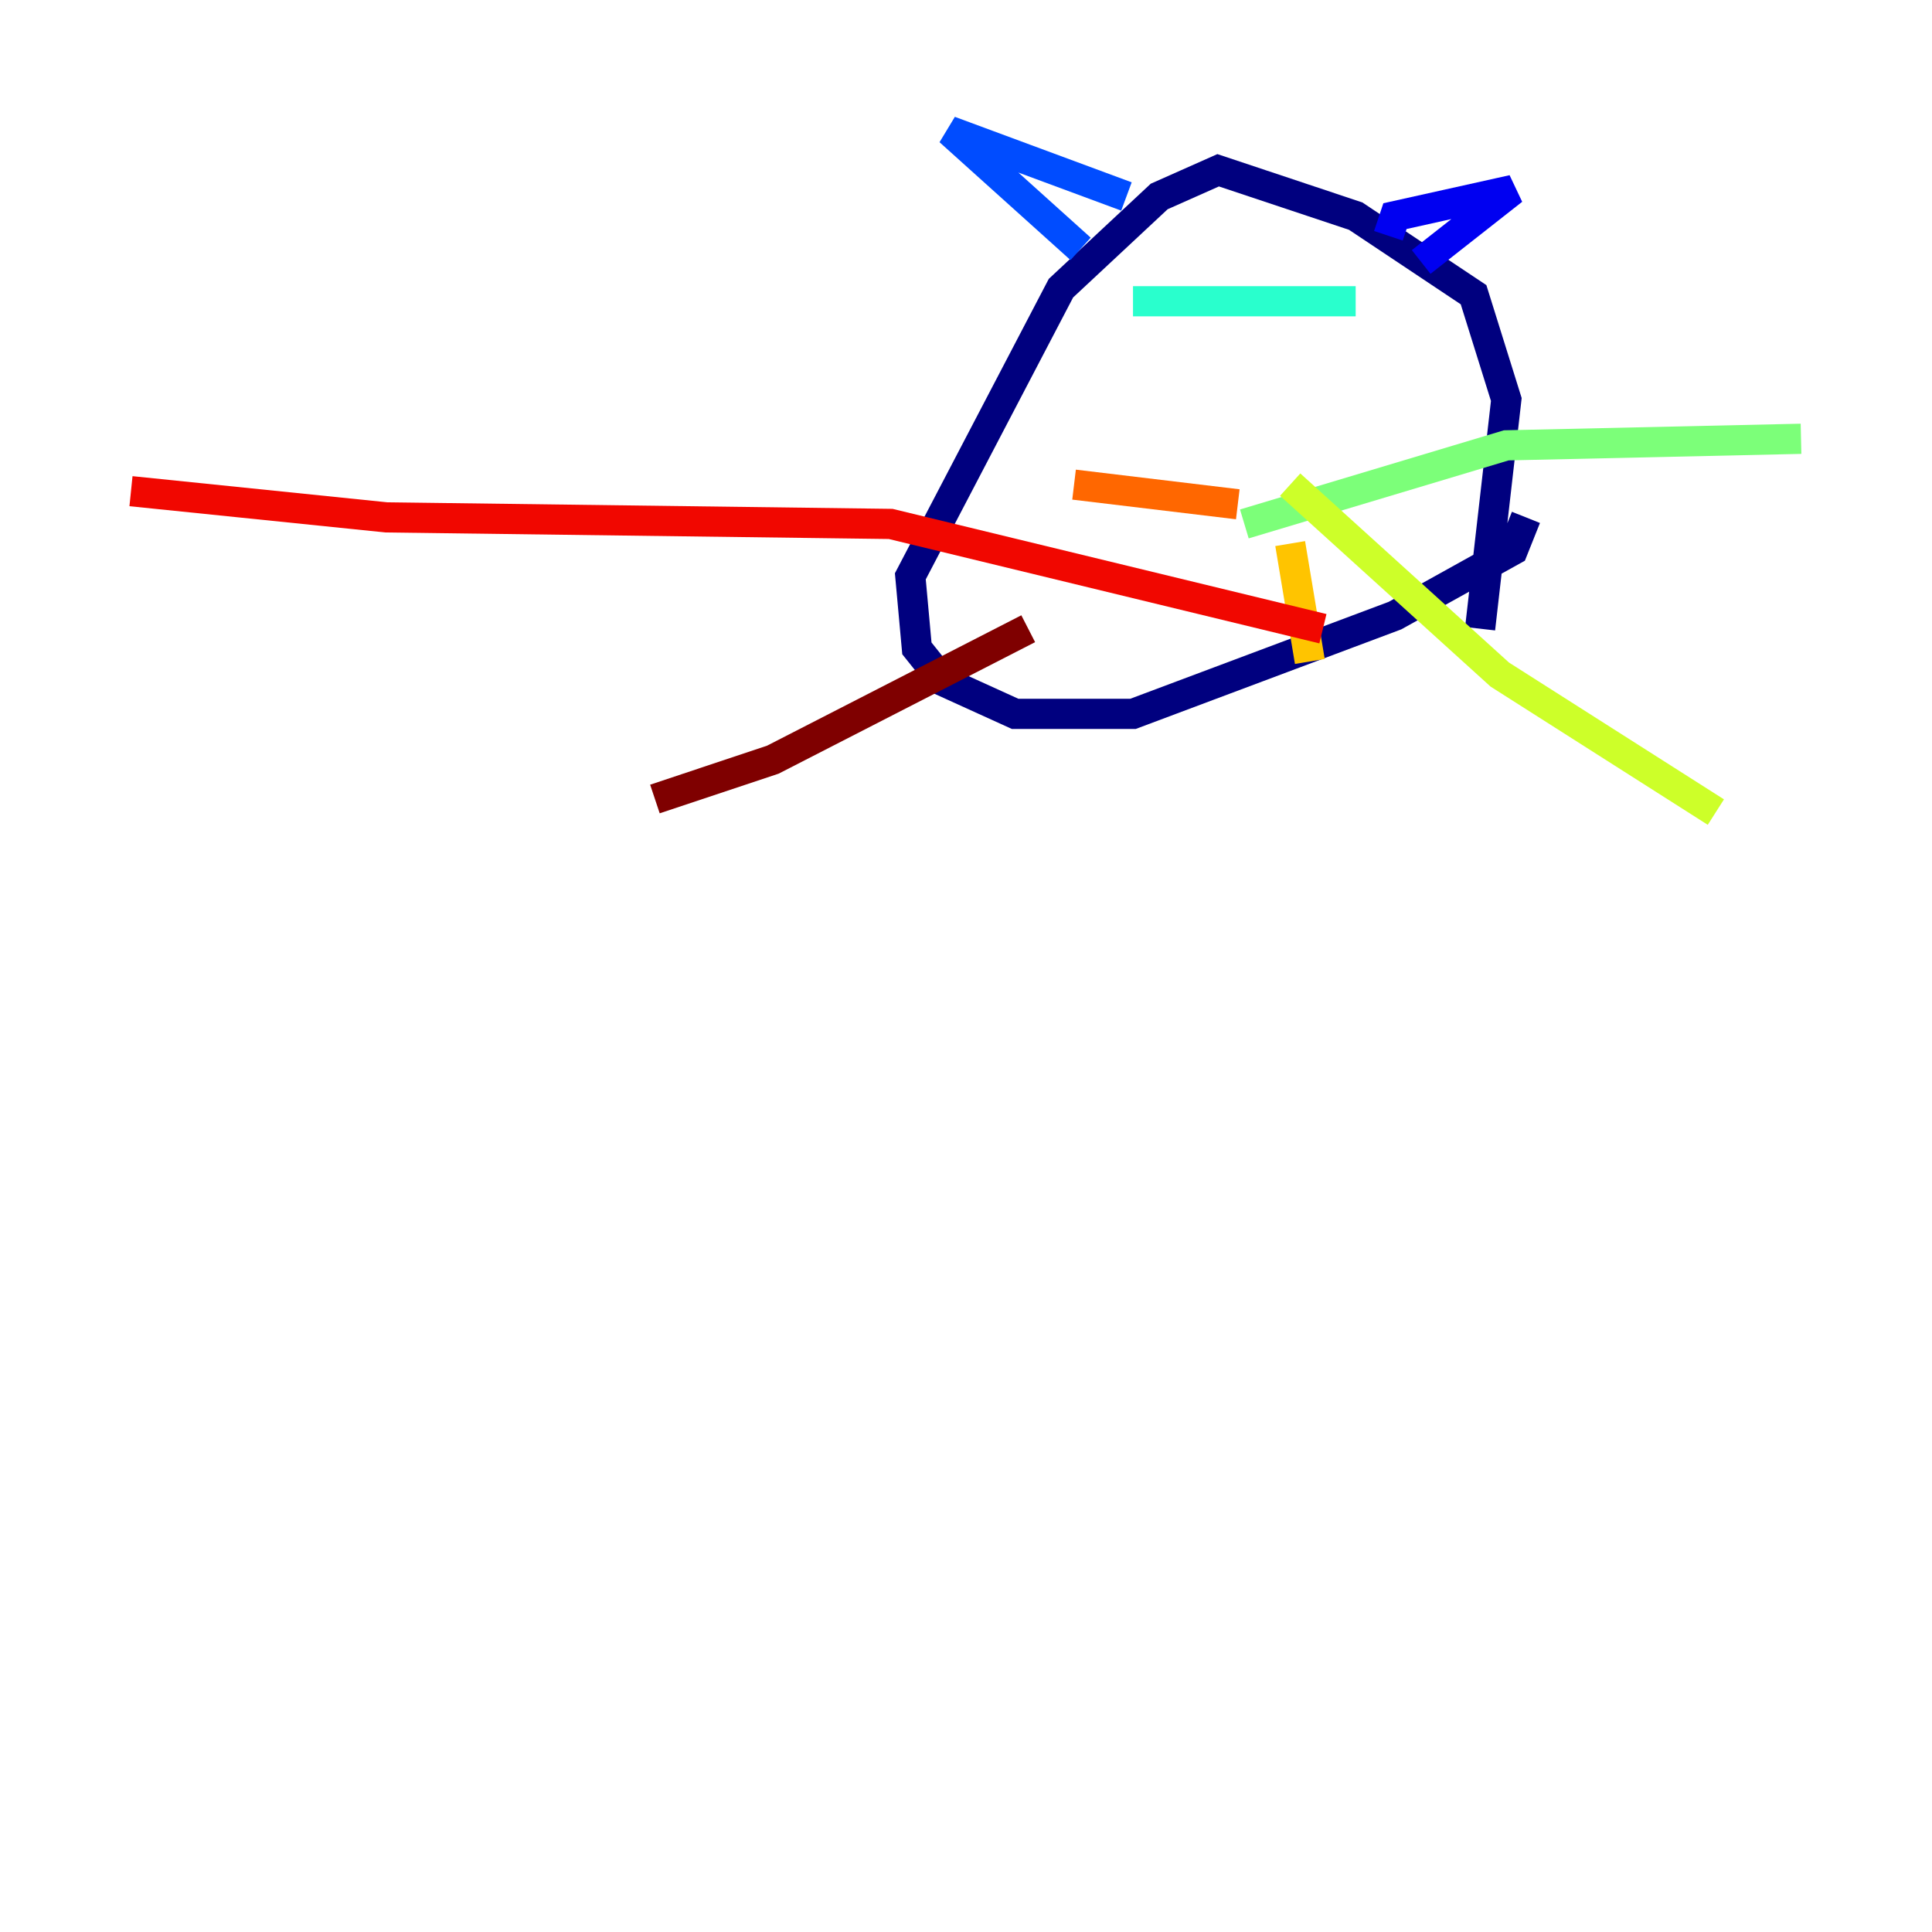 <?xml version="1.0" encoding="utf-8" ?>
<svg baseProfile="tiny" height="128" version="1.2" viewBox="0,0,128,128" width="128" xmlns="http://www.w3.org/2000/svg" xmlns:ev="http://www.w3.org/2001/xml-events" xmlns:xlink="http://www.w3.org/1999/xlink"><defs /><polyline fill="none" points="98.061,41.654 99.797,26.468 97.627,19.525 89.817,14.319 80.705,11.281 76.8,13.017 70.291,19.091 60.312,38.183 60.746,42.956 62.481,45.125 67.254,47.295 75.064,47.295 92.42,40.786 100.231,36.447 101.098,34.278" stroke="#00007f" stroke-width="2" /><polyline fill="none" points="91.986,15.62 92.42,14.319 100.231,12.583 94.156,17.356" stroke="#0000f1" stroke-width="2" /><polyline fill="none" points="74.63,13.017 62.915,8.678 71.593,16.488" stroke="#004cff" stroke-width="2" /><polyline fill="none" points="89.383,20.827 89.383,20.827" stroke="#00b0ff" stroke-width="2" /><polyline fill="none" points="75.064,19.959 89.817,19.959" stroke="#29ffcd" stroke-width="2" /><polyline fill="none" points="82.441,34.712 99.797,29.505 119.322,29.071" stroke="#7cff79" stroke-width="2" /><polyline fill="none" points="85.478,32.108 99.363,44.691 113.681,53.803" stroke="#cdff29" stroke-width="2" /><polyline fill="none" points="85.478,36.014 86.78,43.824" stroke="#ffc400" stroke-width="2" /><polyline fill="none" points="82.007,33.41 71.159,32.108" stroke="#ff6700" stroke-width="2" /><polyline fill="none" points="87.647,41.654 59.01,34.712 25.6,34.278 8.678,32.542" stroke="#f10700" stroke-width="2" /><polyline fill="none" points="68.122,41.654 51.2,50.332 43.39,52.936" stroke="#7f0000" stroke-width="2" /></svg>
